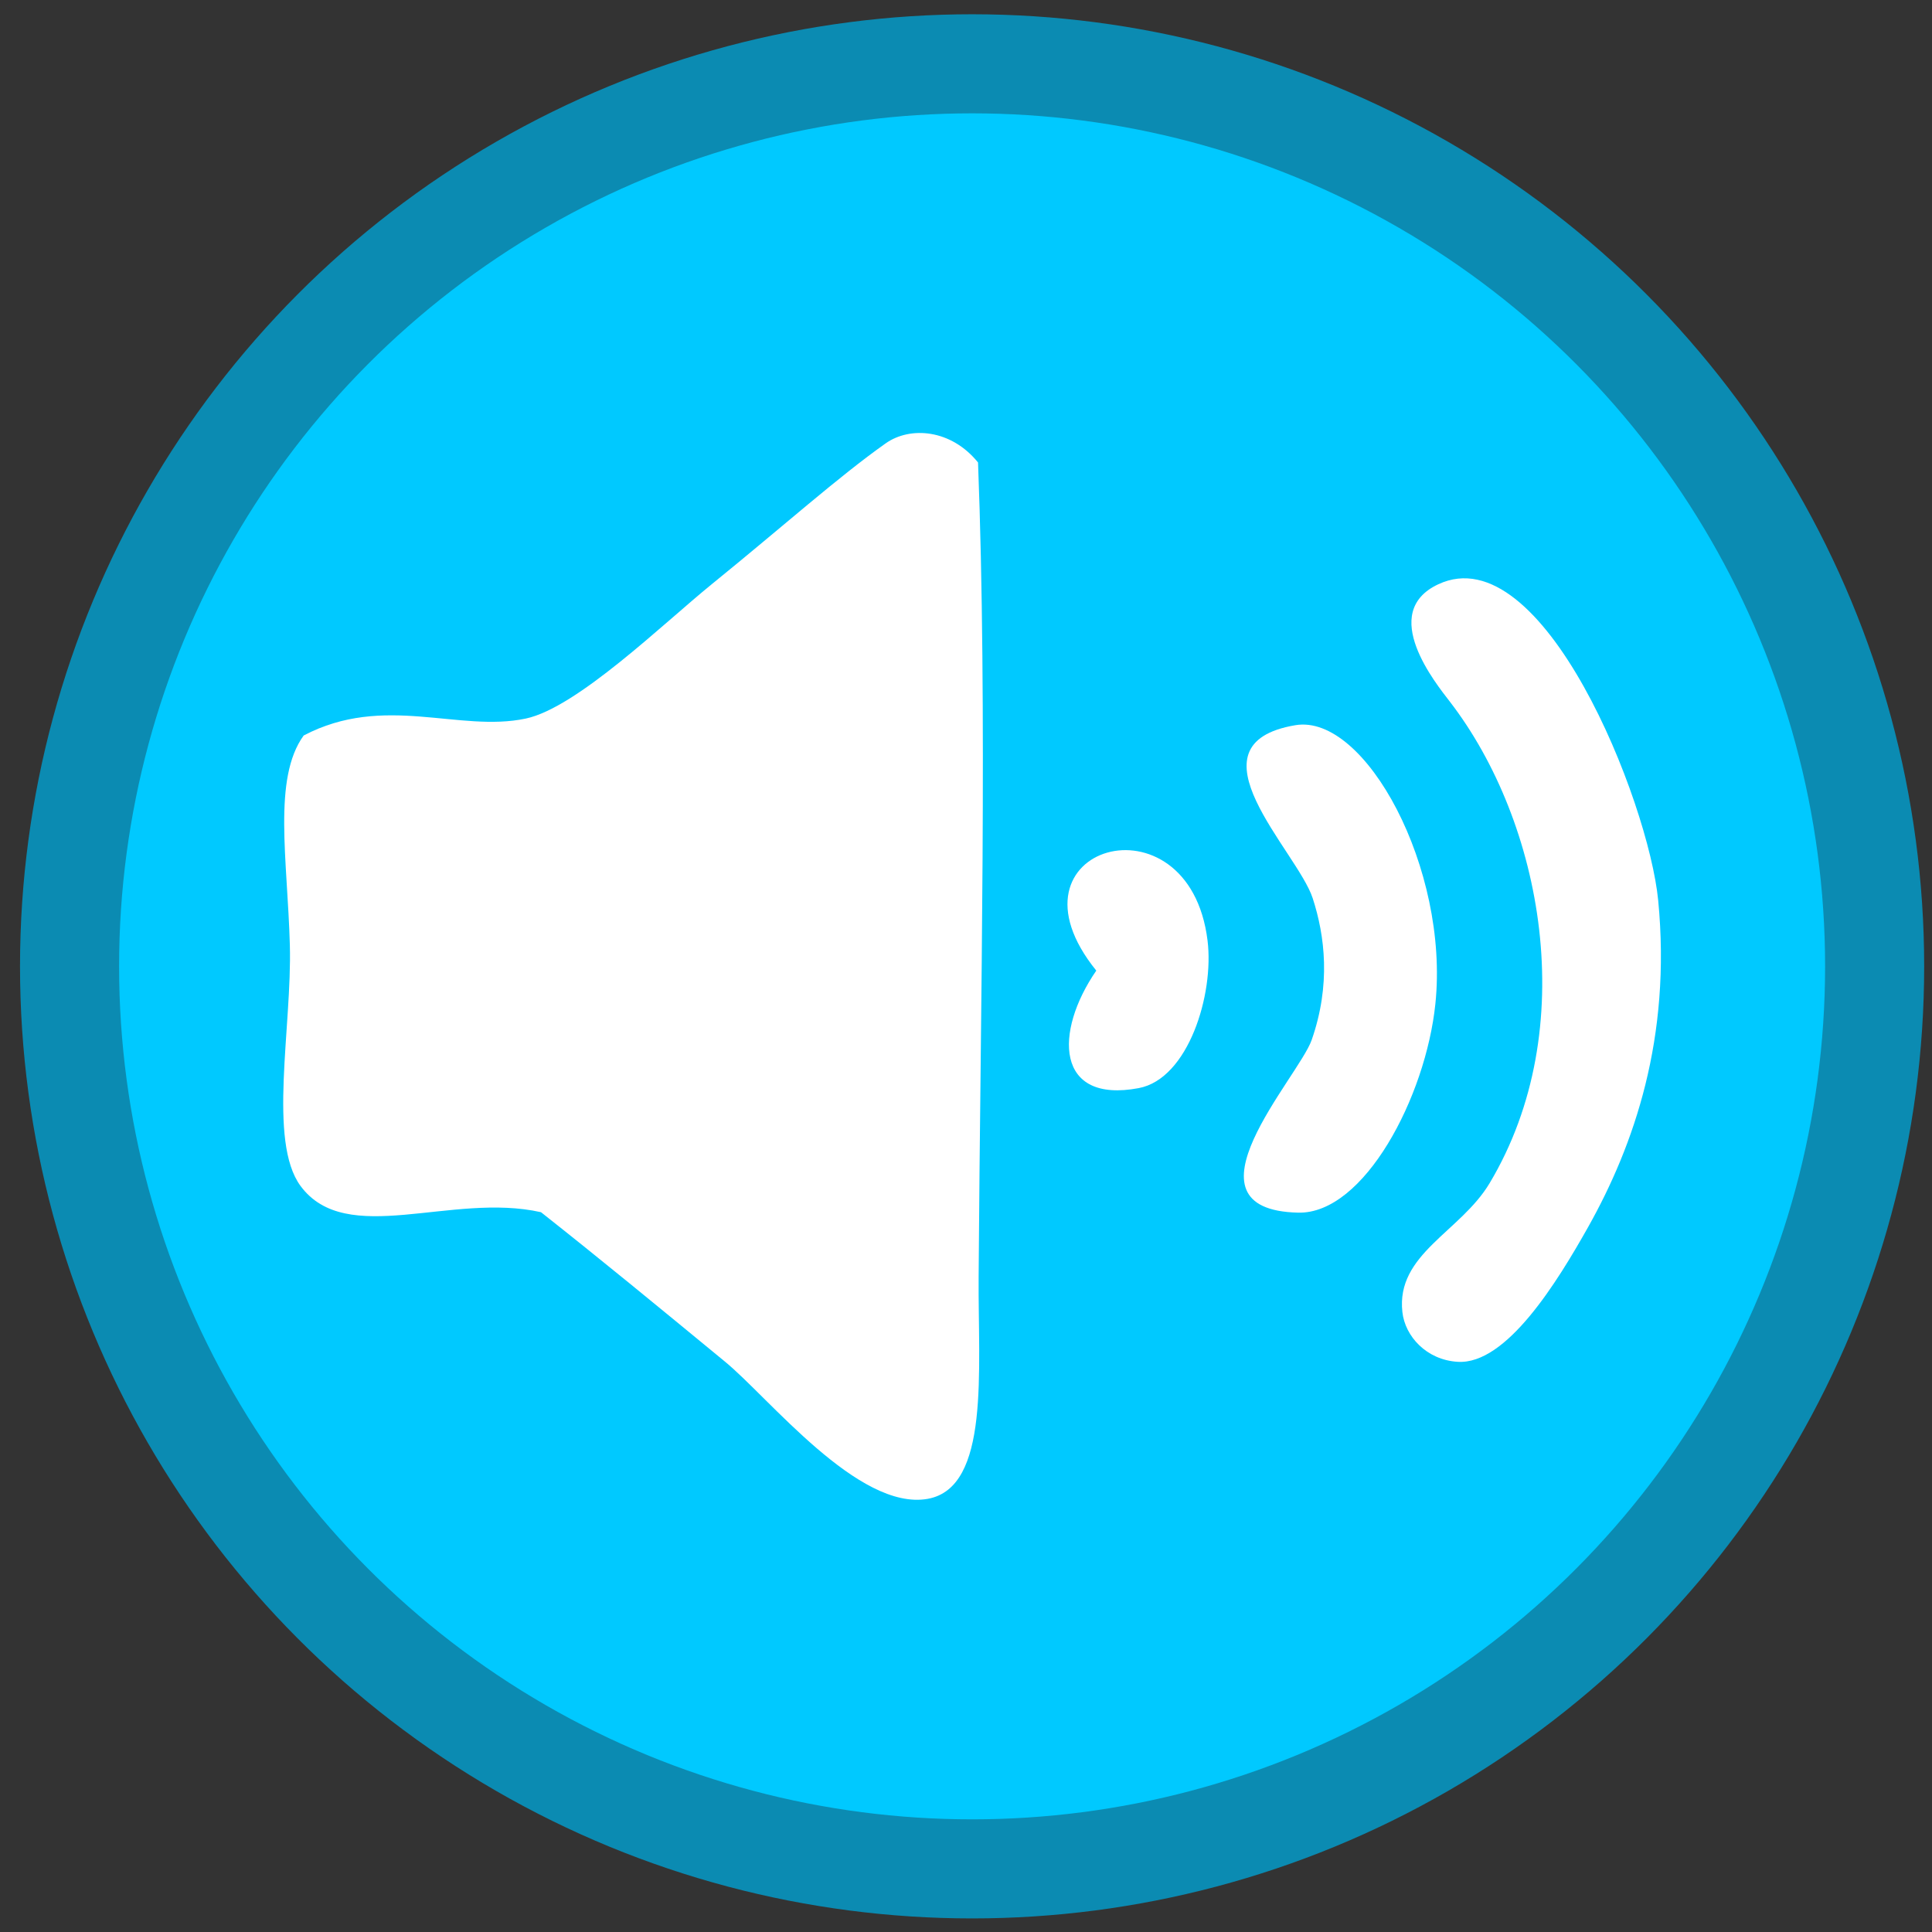 <?xml version="1.0" encoding="utf-8"?>
<!-- Generator: Adobe Illustrator 15.0.0, SVG Export Plug-In . SVG Version: 6.00 Build 0)  -->
<!DOCTYPE svg PUBLIC "-//W3C//DTD SVG 1.0//EN" "http://www.w3.org/TR/2001/REC-SVG-20010904/DTD/svg10.dtd">
<svg version="1.0" id="Layer_1" xmlns:x="http://ns.adobe.com/Extensibility/1.0/" xmlns:i="http://ns.adobe.com/AdobeIllustrator/10.0/" xmlns:graph="http://ns.adobe.com/Graphs/1.0/"
	 xmlns="http://www.w3.org/2000/svg" xmlns:xlink="http://www.w3.org/1999/xlink" xmlns:a="http://ns.adobe.com/AdobeSVGViewerExtensions/3.0/"
	 x="0px" y="0px" width="39px" height="39px" viewBox="0 0 39 39" enable-background="new 0 0 39 39" xml:space="preserve">
<rect x="0" y="0" width="39" height="39" fill="#333333" stroke="none"/>
<circle fill="#00C9FF" stroke="#0B8BB2" stroke-width="2" cx="19.623" cy="19.507" r="18.219"/>
<g>
	<path fill-rule="evenodd" clip-rule="evenodd" fill="#FFFFFF" d="M19.743,9.336c0.191,5,0.049,10.82,0.012,16.441
		c-0.014,1.879,0.238,4.25-1.027,4.479c-1.398,0.25-3.209-2.045-4.094-2.77c-1.424-1.172-2.465-2.029-3.713-3.016
		c-1.809-0.408-3.93,0.723-4.855-0.531c-0.662-0.9-0.17-3.209-0.215-4.859c-0.047-1.724-0.35-3.363,0.279-4.233
		c1.621-0.852,3.135-0.055,4.484-0.342c1.037-0.221,2.777-1.92,3.756-2.714c1.434-1.163,2.561-2.172,3.508-2.841
		C18.374,8.599,19.2,8.664,19.743,9.336z"/>
	<path fill-rule="evenodd" clip-rule="evenodd" fill="#FFFFFF" d="M29.034,11.794c2.113-0.988,4.246,4.383,4.439,6.383
		c0.268,2.774-0.486,4.938-1.414,6.592c-0.615,1.092-1.646,2.785-2.635,2.721c-0.631-0.039-1.061-0.516-1.115-1.004
		c-0.131-1.174,1.172-1.615,1.762-2.604c1.861-3.115,1.072-7.284-0.805-9.72C28.995,13.809,27.813,12.365,29.034,11.794z"/>
	<path fill-rule="evenodd" clip-rule="evenodd" fill="#FFFFFF" d="M26.149,14.639c1.412-0.238,3.109,2.902,2.826,5.625
		c-0.195,1.881-1.439,4.244-2.768,4.215c-2.498-0.057,0.01-2.736,0.271-3.486c0.389-1.113,0.268-2.102,0.02-2.863
		C26.188,17.18,23.886,15.02,26.149,14.639z"/>
	<path fill-rule="evenodd" clip-rule="evenodd" fill="#FFFFFF" d="M22.13,19.593c-2.029-2.506,1.871-3.643,2.246-0.607
		c0.135,1.092-0.391,2.791-1.389,2.979C21.304,22.283,21.276,20.832,22.13,19.593z"/>
</g>
</svg>
